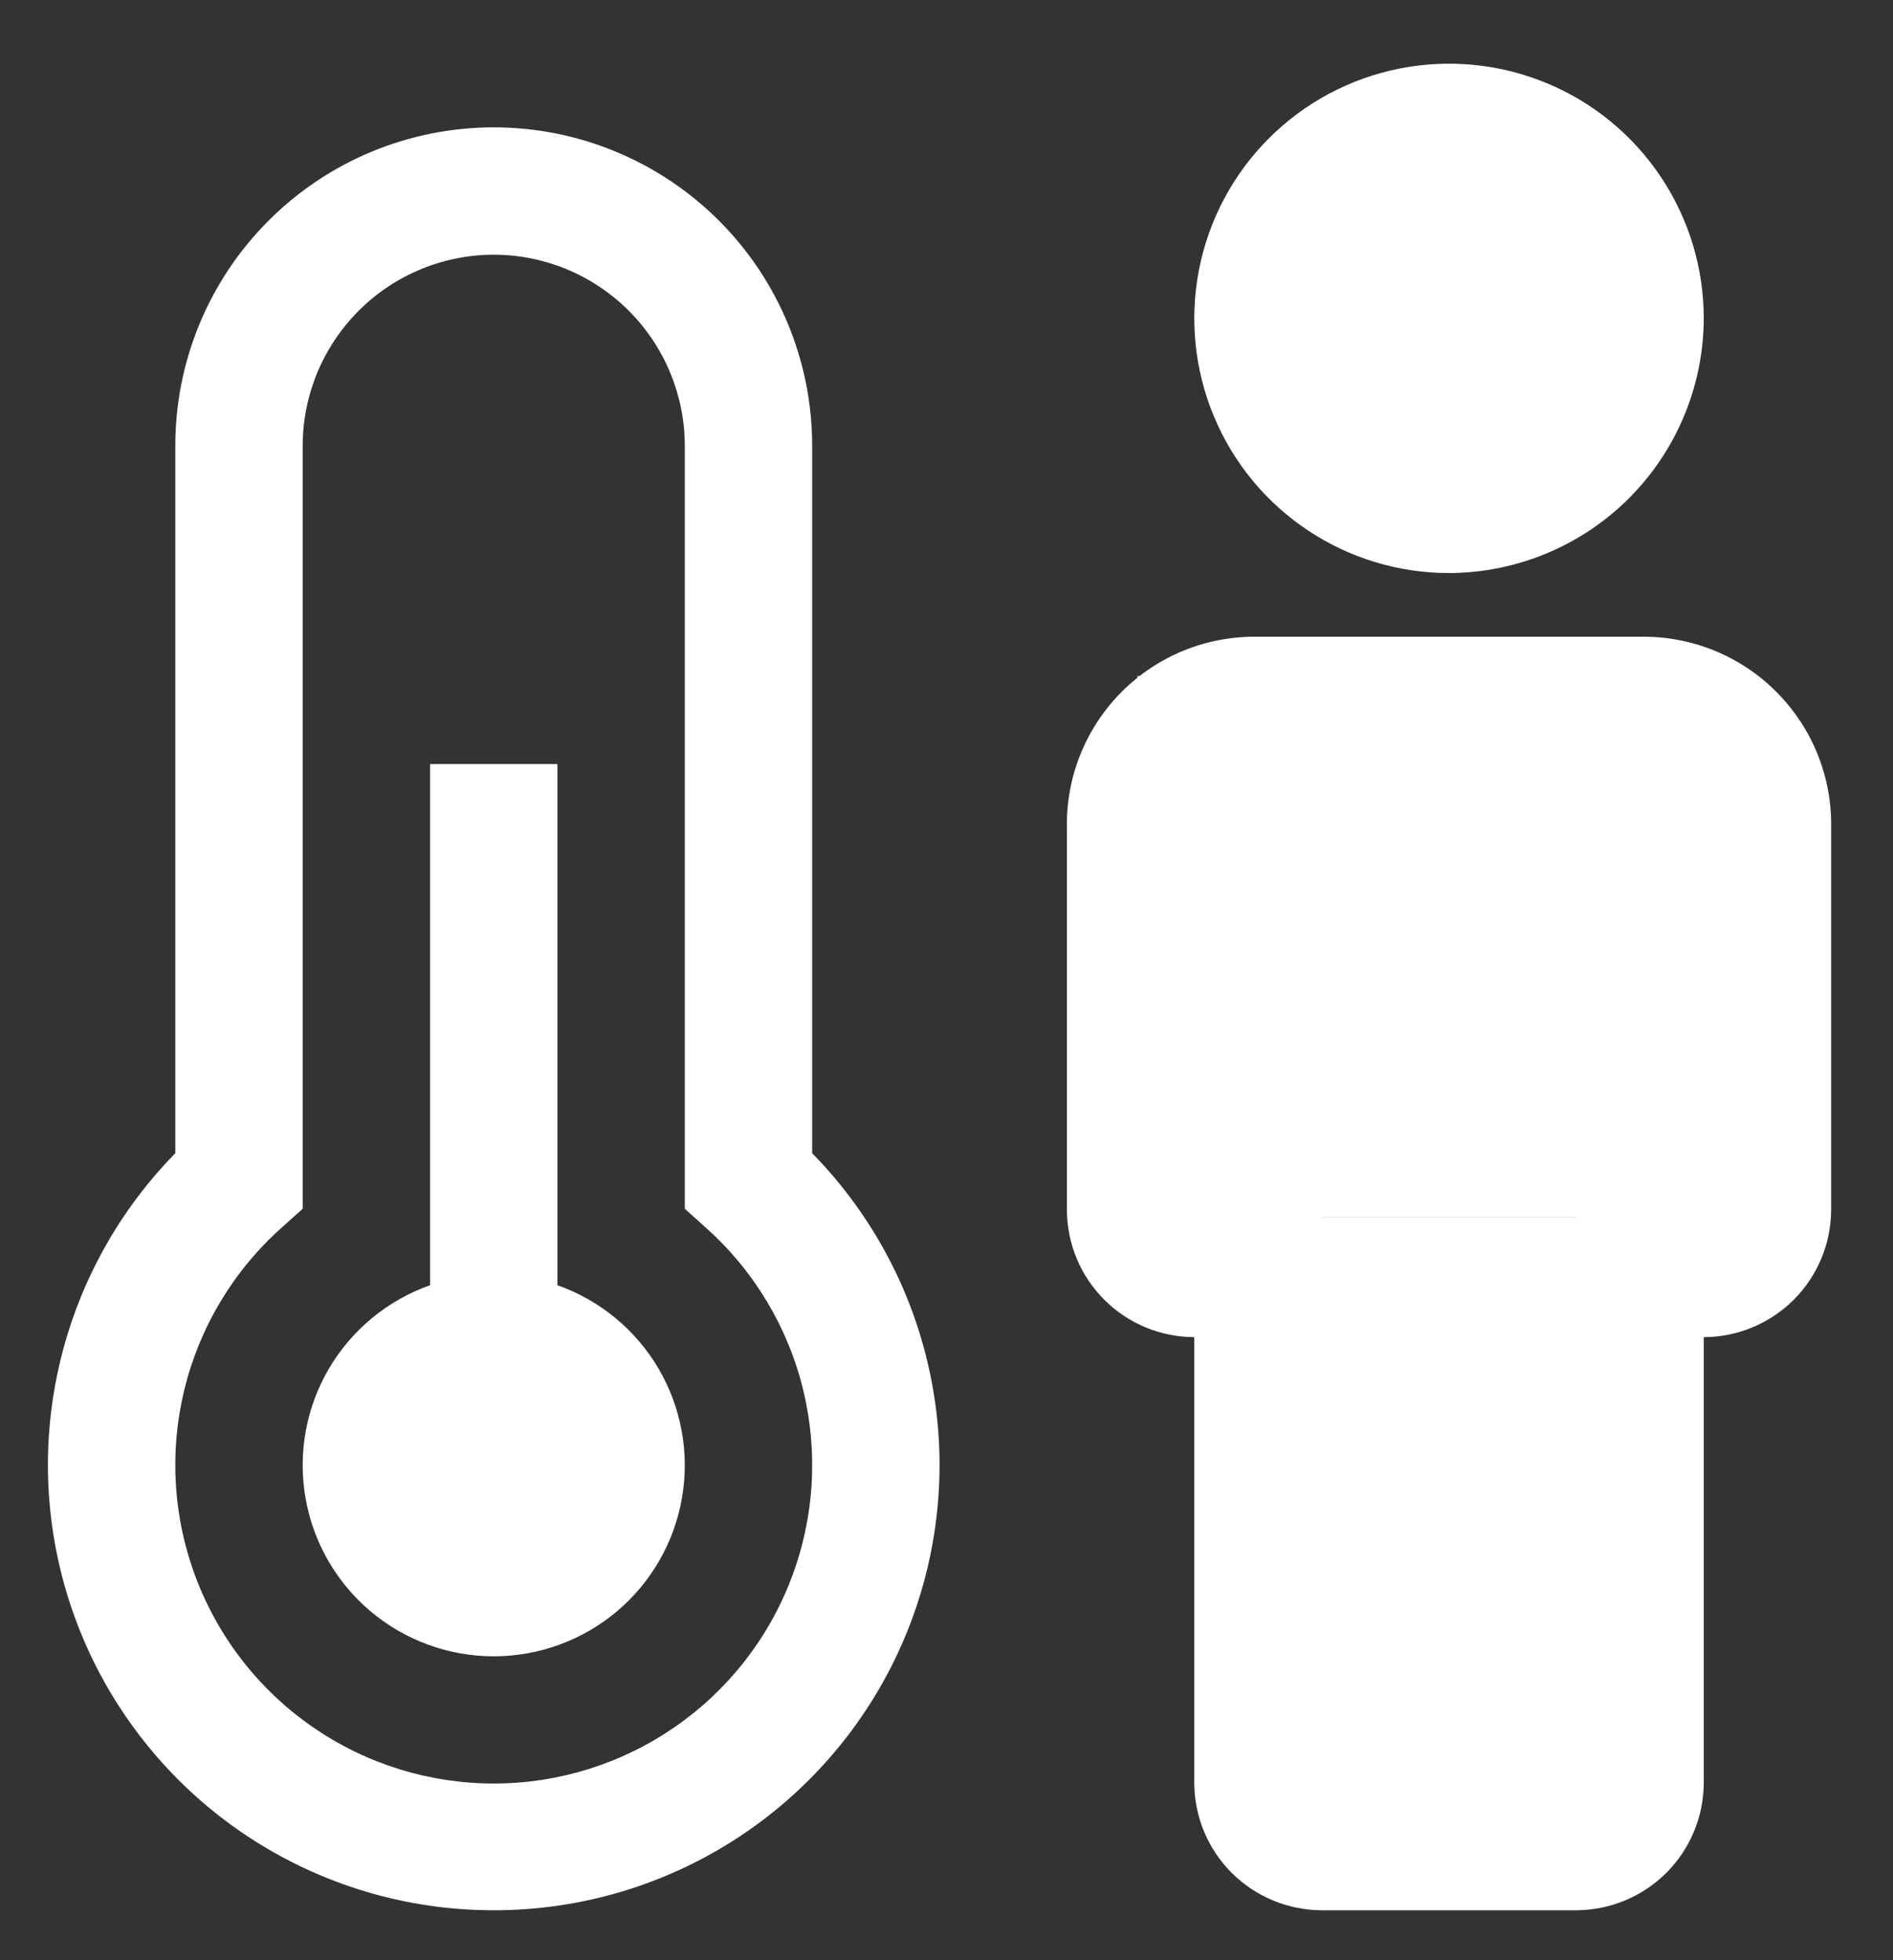 <svg width="28" height="29" viewBox="0 0 28 29" fill="none" xmlns="http://www.w3.org/2000/svg">
<rect x="0" y="0" width="28" height="29" fill="#333333" stroke="none"/>
<path d="M23.317 28.261H19.549C19.05 28.259 18.571 28.06 18.218 27.707C17.865 27.354 17.666 26.876 17.665 26.377V19.782C17.166 19.781 16.687 19.582 16.334 19.229C15.981 18.876 15.782 18.398 15.781 17.898V12.246C15.774 11.873 15.842 11.503 15.982 11.157C16.122 10.811 16.329 10.497 16.593 10.233C16.857 9.969 17.171 9.761 17.517 9.621C17.863 9.482 18.234 9.413 18.607 9.42H24.259C24.632 9.413 25.002 9.482 25.348 9.621C25.694 9.761 26.009 9.969 26.272 10.233C26.536 10.497 26.744 10.811 26.884 11.157C27.023 11.503 27.092 11.873 27.085 12.246V17.898C27.084 18.398 26.884 18.876 26.532 19.229C26.178 19.582 25.7 19.781 25.201 19.782V26.377C25.199 26.876 25 27.354 24.648 27.707C24.294 28.06 23.816 28.259 23.317 28.261ZM18.607 11.304C18.481 11.297 18.355 11.316 18.238 11.361C18.12 11.405 18.013 11.474 17.924 11.563C17.835 11.652 17.766 11.759 17.721 11.877C17.676 11.995 17.657 12.121 17.665 12.246V17.898H19.549V26.377H23.317V17.898H25.201V12.246C25.209 12.121 25.189 11.995 25.145 11.877C25.1 11.759 25.031 11.652 24.942 11.563C24.853 11.474 24.746 11.405 24.628 11.361C24.51 11.316 24.385 11.297 24.259 11.304H18.607Z" fill="white"/>
<path d="M21.433 8.478C20.688 8.478 19.959 8.257 19.34 7.843C18.72 7.429 18.237 6.841 17.952 6.152C17.667 5.464 17.592 4.706 17.738 3.975C17.883 3.244 18.242 2.573 18.769 2.046C19.296 1.519 19.967 1.16 20.698 1.015C21.429 0.869 22.187 0.944 22.875 1.229C23.564 1.514 24.152 1.997 24.566 2.617C24.98 3.236 25.201 3.965 25.201 4.71C25.198 5.709 24.8 6.665 24.095 7.371C23.389 8.077 22.432 8.475 21.433 8.478ZM21.433 2.826C21.061 2.826 20.696 2.937 20.387 3.144C20.077 3.351 19.835 3.645 19.693 3.989C19.55 4.333 19.513 4.712 19.585 5.078C19.658 5.443 19.838 5.779 20.101 6.042C20.365 6.306 20.7 6.485 21.066 6.558C21.431 6.631 21.81 6.593 22.154 6.451C22.498 6.308 22.793 6.067 23 5.757C23.207 5.447 23.317 5.083 23.317 4.71C23.316 4.211 23.117 3.733 22.764 3.38C22.411 3.027 21.933 2.828 21.433 2.826Z" fill="white"/>
<path d="M18.825 2H23.825V7H18.825V2Z" fill="white"/>
<path d="M8.245 19.014V11.304H6.361V19.014C5.733 19.236 5.203 19.673 4.865 20.248C4.528 20.823 4.405 21.499 4.518 22.156C4.63 22.813 4.972 23.409 5.482 23.839C5.991 24.268 6.636 24.504 7.303 24.504C7.97 24.504 8.615 24.268 9.125 23.839C9.634 23.409 9.976 22.813 10.088 22.156C10.201 21.499 10.078 20.823 9.741 20.248C9.403 19.673 8.874 19.236 8.245 19.014Z" fill="white"/>
<path d="M7.303 28.261C6.005 28.262 4.736 27.88 3.654 27.162C2.573 26.444 1.727 25.423 1.224 24.227C0.721 23.03 0.582 21.712 0.826 20.437C1.07 19.162 1.684 17.988 2.593 17.061V6.594C2.593 5.345 3.089 4.147 3.973 3.264C4.856 2.38 6.054 1.884 7.303 1.884C8.552 1.884 9.75 2.38 10.634 3.264C11.517 4.147 12.013 5.345 12.013 6.594V17.061C12.922 17.988 13.537 19.162 13.78 20.437C14.024 21.712 13.885 23.03 13.382 24.227C12.879 25.423 12.033 26.444 10.952 27.162C9.87 27.88 8.601 28.262 7.303 28.261ZM7.303 3.768C6.554 3.769 5.835 4.067 5.306 4.597C4.776 5.127 4.478 5.845 4.477 6.594V17.883L4.164 18.164C3.453 18.799 2.951 19.636 2.726 20.563C2.501 21.491 2.562 22.464 2.903 23.355C3.243 24.247 3.846 25.014 4.632 25.555C5.417 26.096 6.349 26.386 7.303 26.386C8.257 26.386 9.189 26.096 9.974 25.555C10.76 25.014 11.363 24.247 11.703 23.355C12.044 22.464 12.105 21.491 11.88 20.563C11.655 19.636 11.153 18.799 10.442 18.164L10.129 17.883V6.594C10.128 5.845 9.83 5.127 9.3 4.597C8.771 4.067 8.052 3.769 7.303 3.768Z" fill="white"/>
<path d="M16.825 10H25.825V18H16.825V10Z" fill="white"/>
<path d="M18.825 18H23.825V27H18.825V18Z" fill="white"/>
</svg>
